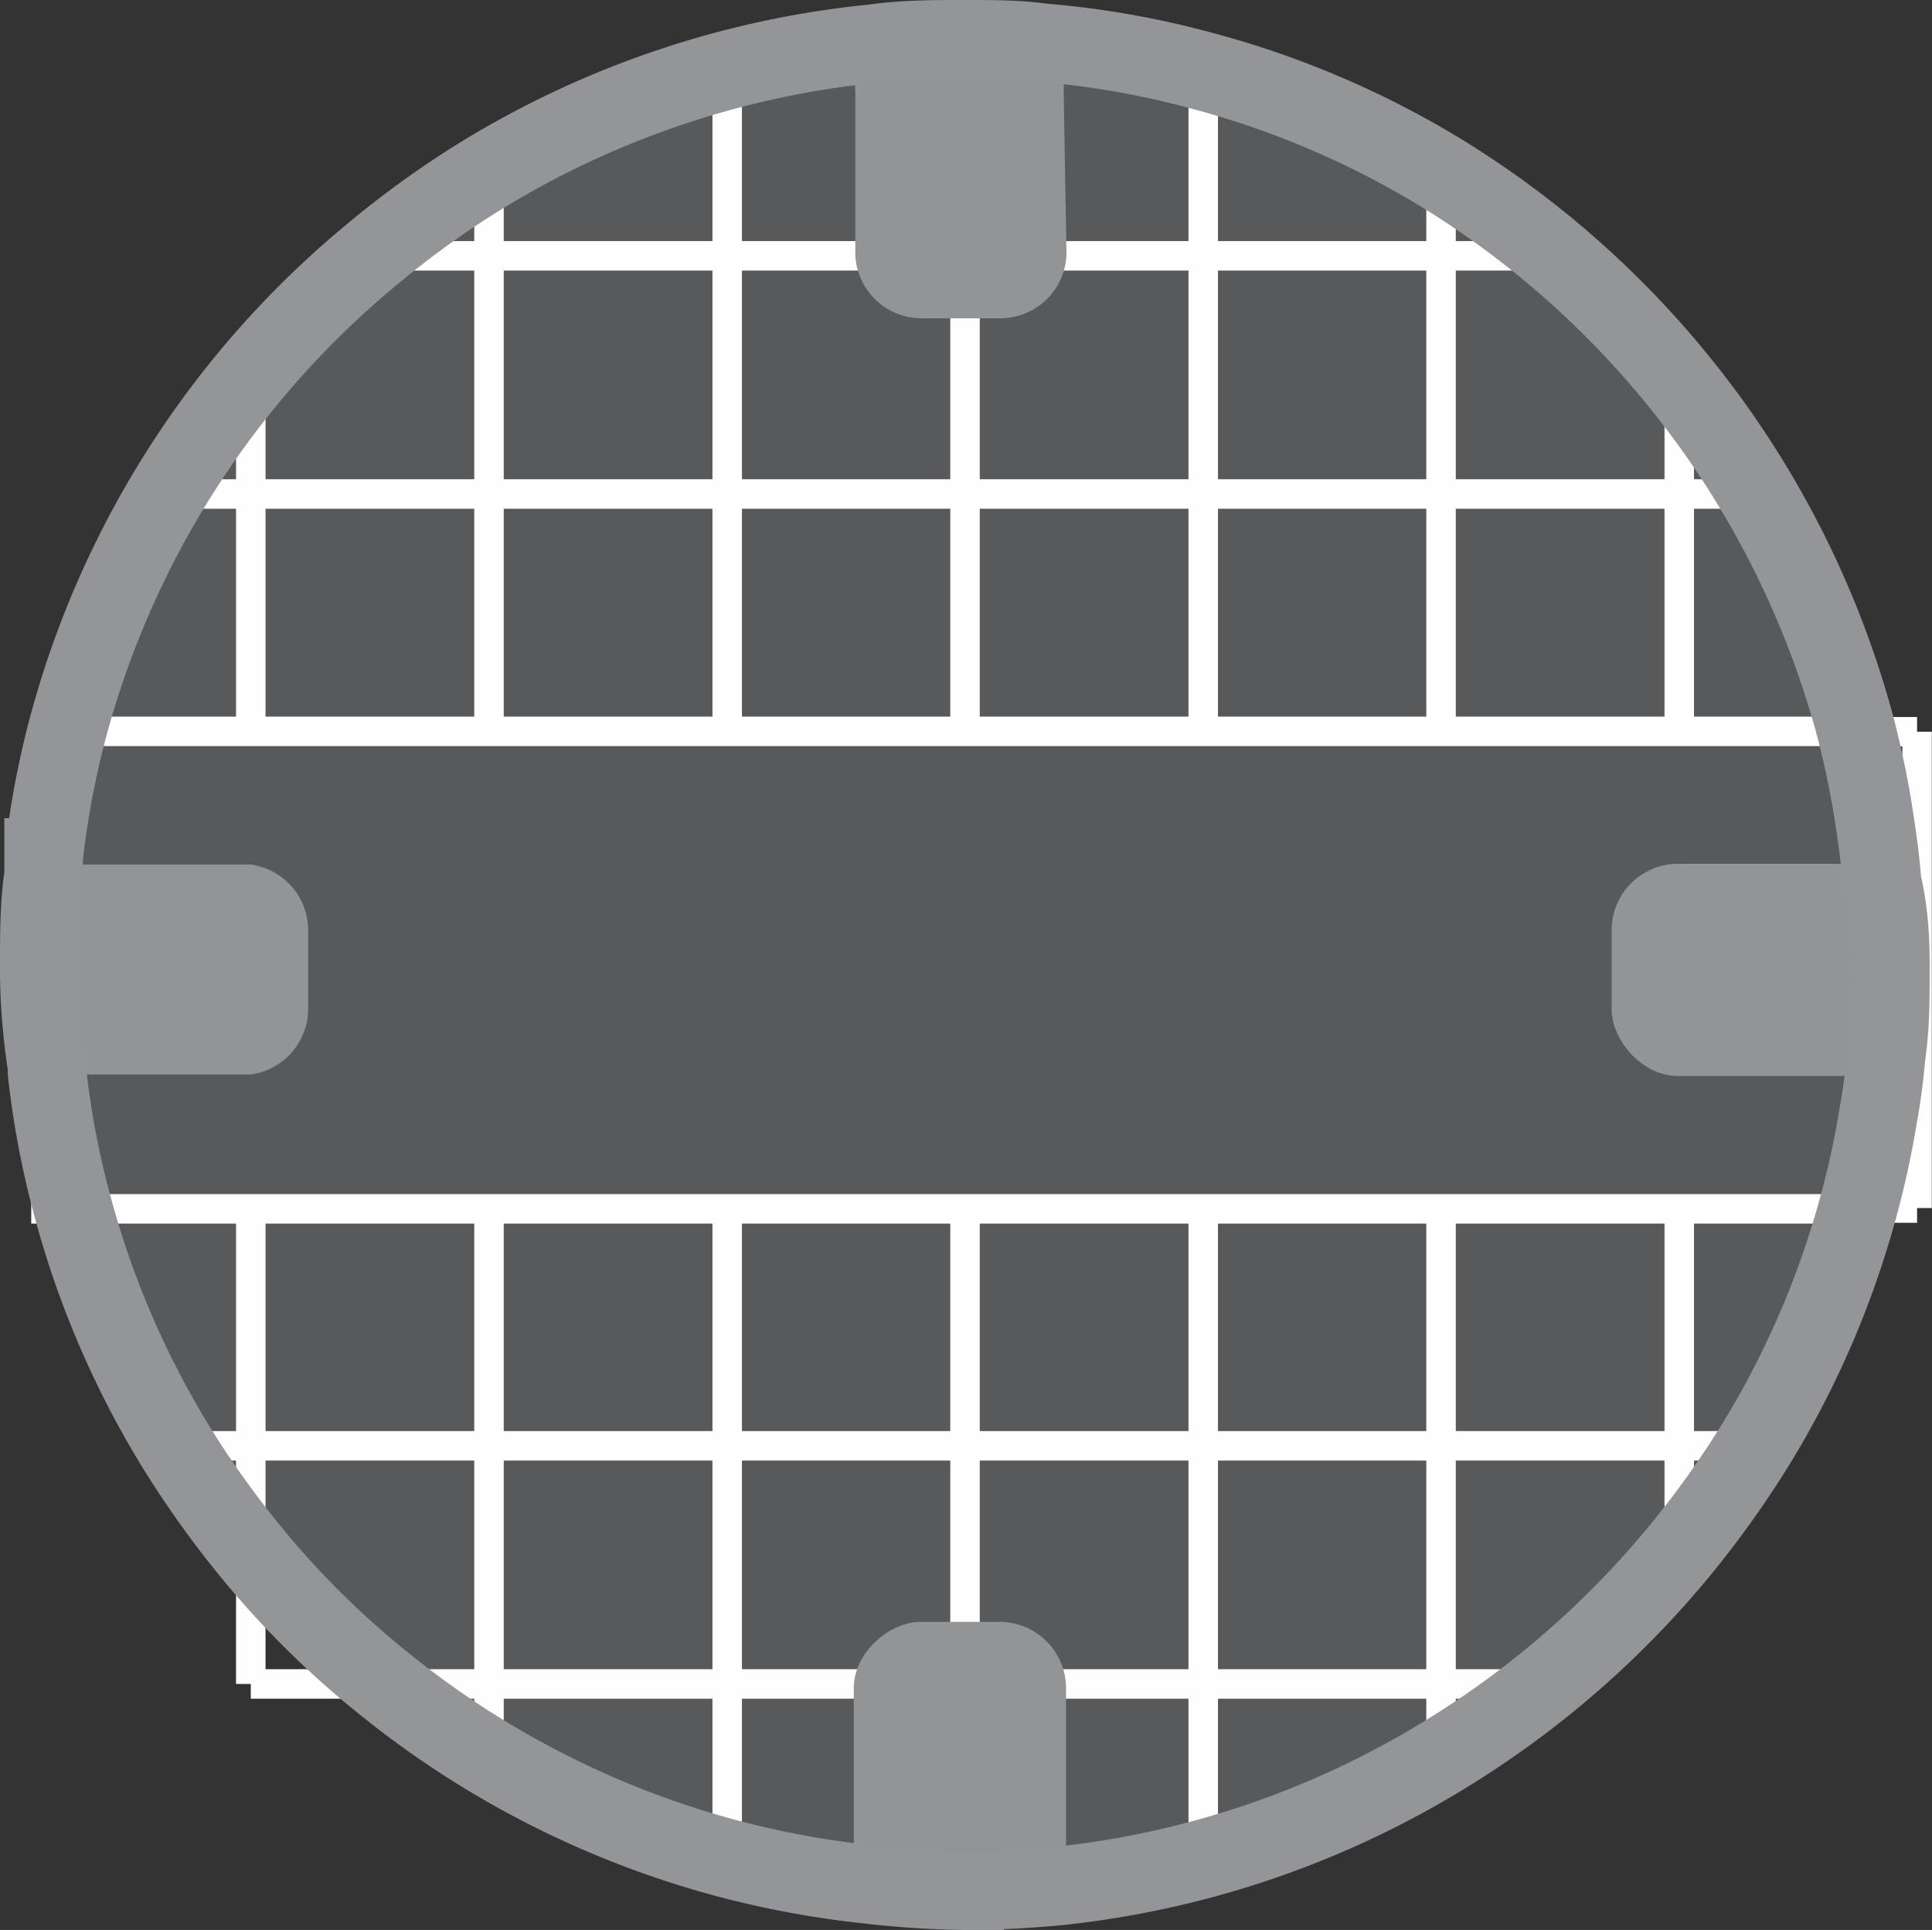 <svg xmlns="http://www.w3.org/2000/svg" viewBox="0 0 49.15 49.11"><rect x="0" y="0" width="49.15" height="49.11" fill="#333333" stroke="none"/><title>Risorsa 2</title><g id="Livello_2" data-name="Livello 2"><g id="Layer_3" data-name="Layer 3"><circle cx="24.55" cy="24.54" r="22.61" style="fill:#58595b"/><polyline points="9.43 6.51 10.9 6.51 12.44 6.51 18.5 6.51 21.73 6.51 24.55 6.51 27.11 6.51 30.61 6.51 36.66 6.51 38.19 6.51 39.67 6.51" style="fill:none;stroke:#fffeff;stroke-miterlimit:10;stroke-width:0.75px"/><polyline points="4.29 12.57 5.37 12.57 6.38 12.57 12.44 12.57 18.5 12.57 24.55 12.57 30.61 12.57 36.66 12.57 42.72 12.57 43.73 12.57 44.81 12.57" style="fill:none;stroke:#fffeff;stroke-miterlimit:10;stroke-width:0.75px"/><polyline points="1.18 18.62 1.76 18.62 2.73 18.62 6.38 18.62 12.44 18.62 18.5 18.62 24.55 18.62 30.61 18.62 36.66 18.62 42.72 18.62 46.38 18.62 47.34 18.62 47.77 18.62 48.77 18.62" style="fill:none;stroke:#fffeff;stroke-miterlimit:10;stroke-width:0.75px"/><polyline points="48.77 24.68 48.47 24.68 48.09 24.68 47.77 24.68 47.16 24.68 42.72 24.68 41.01 24.68 36.66 24.68 30.61 24.68 24.55 24.68 18.5 24.68 12.44 24.68 7.83 24.68 6.38 24.68 1.94 24.68 1.18 24.68 1.01 24.68 0.38 24.68 0.33 24.68" style="fill:none;stroke:#fffeff;stroke-miterlimit:10;stroke-width:0.75px"/><polyline points="1.18 30.74 1.84 30.74 2.81 30.74 6.38 30.74 12.44 30.74 18.5 30.74 24.55 30.74 30.61 30.74 36.66 30.74 42.72 30.74 46.3 30.74 47.26 30.74 47.77 30.74 48.77 30.74" style="fill:none;stroke:#fffeff;stroke-miterlimit:10;stroke-width:0.75px"/><polyline points="44.66 36.79 43.55 36.79 42.72 36.79 36.66 36.79 30.61 36.79 24.55 36.79 18.5 36.79 12.44 36.79 6.38 36.79 5.54 36.79 4.45 36.79" style="fill:none;stroke:#fffeff;stroke-miterlimit:10;stroke-width:0.75px"/><polyline points="6.38 42.85 9.77 42.85 11.29 42.85 12.44 42.85 18.5 42.85 21.73 42.85 24.55 42.85 27.11 42.85 30.61 42.85 36.66 42.85 37.81 42.85 39.34 42.85" style="fill:none;stroke:#fffeff;stroke-miterlimit:10;stroke-width:0.75px"/><polyline points="48.77 30.74 48.77 24.68 48.77 18.62" style="fill:none;stroke:#fffeff;stroke-miterlimit:10;stroke-width:0.75px"/><polyline points="42.72 39.51 42.72 38 42.72 36.79 42.72 30.76 42.72 30.74 42.72 27.38 42.72 24.68 42.72 21.98 42.72 18.62 42.72 18.61 42.72 12.57 42.72 11.08 42.72 9.57" style="fill:none;stroke:#fffeff;stroke-miterlimit:10;stroke-width:0.75px"/><polyline points="36.66 4.36 36.66 5.45 36.66 6.51 36.66 12.57 36.66 18.61 36.66 18.62 36.66 24.68 36.66 30.74 36.66 30.76 36.66 36.79 36.66 42.85 36.66 43.63 36.66 44.72" style="fill:none;stroke:#fffeff;stroke-miterlimit:10;stroke-width:0.75px"/><polyline points="30.61 1.79 30.61 2.76 30.61 6.51 30.61 12.57 30.61 18.61 30.61 18.62 30.61 24.68 30.61 30.74 30.61 30.76 30.61 36.79 30.61 42.85 30.61 46.33 30.61 47.29" style="fill:none;stroke:#fffeff;stroke-miterlimit:10;stroke-width:0.75px"/><polyline points="24.55 48.9 24.55 48.73 24.55 48.08 24.55 47.16 24.55 42.85 24.55 41.26 24.55 36.79 24.55 30.76 24.55 30.74 24.55 24.68 24.55 18.62 24.55 18.61 24.55 12.57 24.55 8.1 24.55 6.51 24.55 1.93 24.55 1 24.55 0.63 24.55 0.46" style="fill:none;stroke:#fffeff;stroke-miterlimit:10;stroke-width:0.75px"/><polyline points="18.5 1.79 18.5 2.76 18.5 6.51 18.5 12.57 18.5 18.61 18.5 18.62 18.5 24.68 18.5 30.74 18.5 30.76 18.5 36.79 18.5 42.85 18.5 46.33 18.5 47.29" style="fill:none;stroke:#fffeff;stroke-miterlimit:10;stroke-width:0.75px"/><polyline points="12.44 44.72 12.44 43.63 12.44 42.85 12.44 36.79 12.44 30.76 12.44 30.74 12.44 24.68 12.44 18.62 12.44 18.61 12.44 12.57 12.44 6.51 12.44 5.45 12.44 4.36" style="fill:none;stroke:#fffeff;stroke-miterlimit:10;stroke-width:0.75px"/><polyline points="6.38 42.85 6.38 39.51 6.38 38 6.38 36.79 6.38 30.76 6.38 30.74 6.38 27.36 6.38 24.68 6.38 22 6.38 18.62 6.38 18.61 6.38 12.57 6.38 11.08 6.38 9.57" style="fill:none;stroke:#fffeff;stroke-miterlimit:10;stroke-width:0.75px"/><rect x="1.17" y="18.61" width="46.59" height="12.15" style="fill:#58595b;stroke:#fff;stroke-miterlimit:10;stroke-width:0.75px"/><path d="M7.84,23.67v2a1.69,1.69,0,0,1-1.45,1.67l-.23,0H2.05a1.57,1.57,0,0,1-.88-.26h0a1.68,1.68,0,0,1-.78-1.42v-2a1.71,1.71,0,0,1,.75-1.41l0,0A1.57,1.57,0,0,1,2.05,22h4.1l.23,0A1.69,1.69,0,0,1,7.84,23.67Z" style="fill:#929596"/><rect x="41" y="21.98" width="7.47" height="5.4" rx="1.69" ry="1.69" transform="translate(89.47 49.36) rotate(-180)" style="fill:#929596"/><rect x="20.69" y="42.3" width="7.47" height="5.4" rx="1.69" ry="1.69" transform="translate(69.42 20.58) rotate(90)" style="fill:#929596"/><path d="M27.13,6.41a.34.34,0,0,1,0,.1A1.69,1.69,0,0,1,25.44,8.1h-2a1.69,1.69,0,0,1-1.68-1.59.34.34,0,0,1,0-.1V2.32a.75.75,0,0,1,0-.21,1.6,1.6,0,0,1,.5-1A1.66,1.66,0,0,1,23.4.63h2a1.63,1.63,0,0,1,1.14.46,1.6,1.6,0,0,1,.52,1,1.94,1.94,0,0,1,0,.24Z" style="fill:#929596"/><path d="M48.09,24.54v.14c0,.74,0,1.47-.11,2.2h0a15.21,15.21,0,0,1-.2,1.51,22.08,22.08,0,0,1-.51,2.34v0a23.13,23.13,0,0,1-2.59,6,24.83,24.83,0,0,1-1.94,2.72,23.81,23.81,0,0,1-6,5.21A23.47,23.47,0,0,1,26.84,48c-.76.07-1.52.11-2.3.11A24.1,24.1,0,0,1,22,47.94a23.62,23.62,0,0,1-3.49-.65,23.51,23.51,0,0,1-8.73-4.44,22.71,22.71,0,0,1-3.38-3.34,24.83,24.83,0,0,1-1.94-2.72,23.13,23.13,0,0,1-2.59-6v0a22.29,22.29,0,0,1-.67-3.48.77.77,0,0,1,0-.15C1.07,26.31,1,25.5,1,24.68v-.14c0-.77,0-1.53.11-2.28,0-.15,0-.29,0-.44a22.57,22.57,0,0,1,.59-3.2h0A23.5,23.5,0,0,1,9.42,6.51a23.81,23.81,0,0,1,3-2.15,23.52,23.52,0,0,1,9.8-3.25C23,1,23.77,1,24.54,1s1.36,0,2,.09a22.34,22.34,0,0,1,4,.7,23.09,23.09,0,0,1,6.06,2.57,23.81,23.81,0,0,1,6,5.21,23.74,23.74,0,0,1,4.62,9h0c.17.67.32,1.36.43,2.06s.18,1.21.23,1.82h0C48.05,23.18,48.09,23.85,48.09,24.54Z" style="fill:none;stroke:#939598;stroke-miterlimit:10;stroke-width:2px"/></g></g></svg>